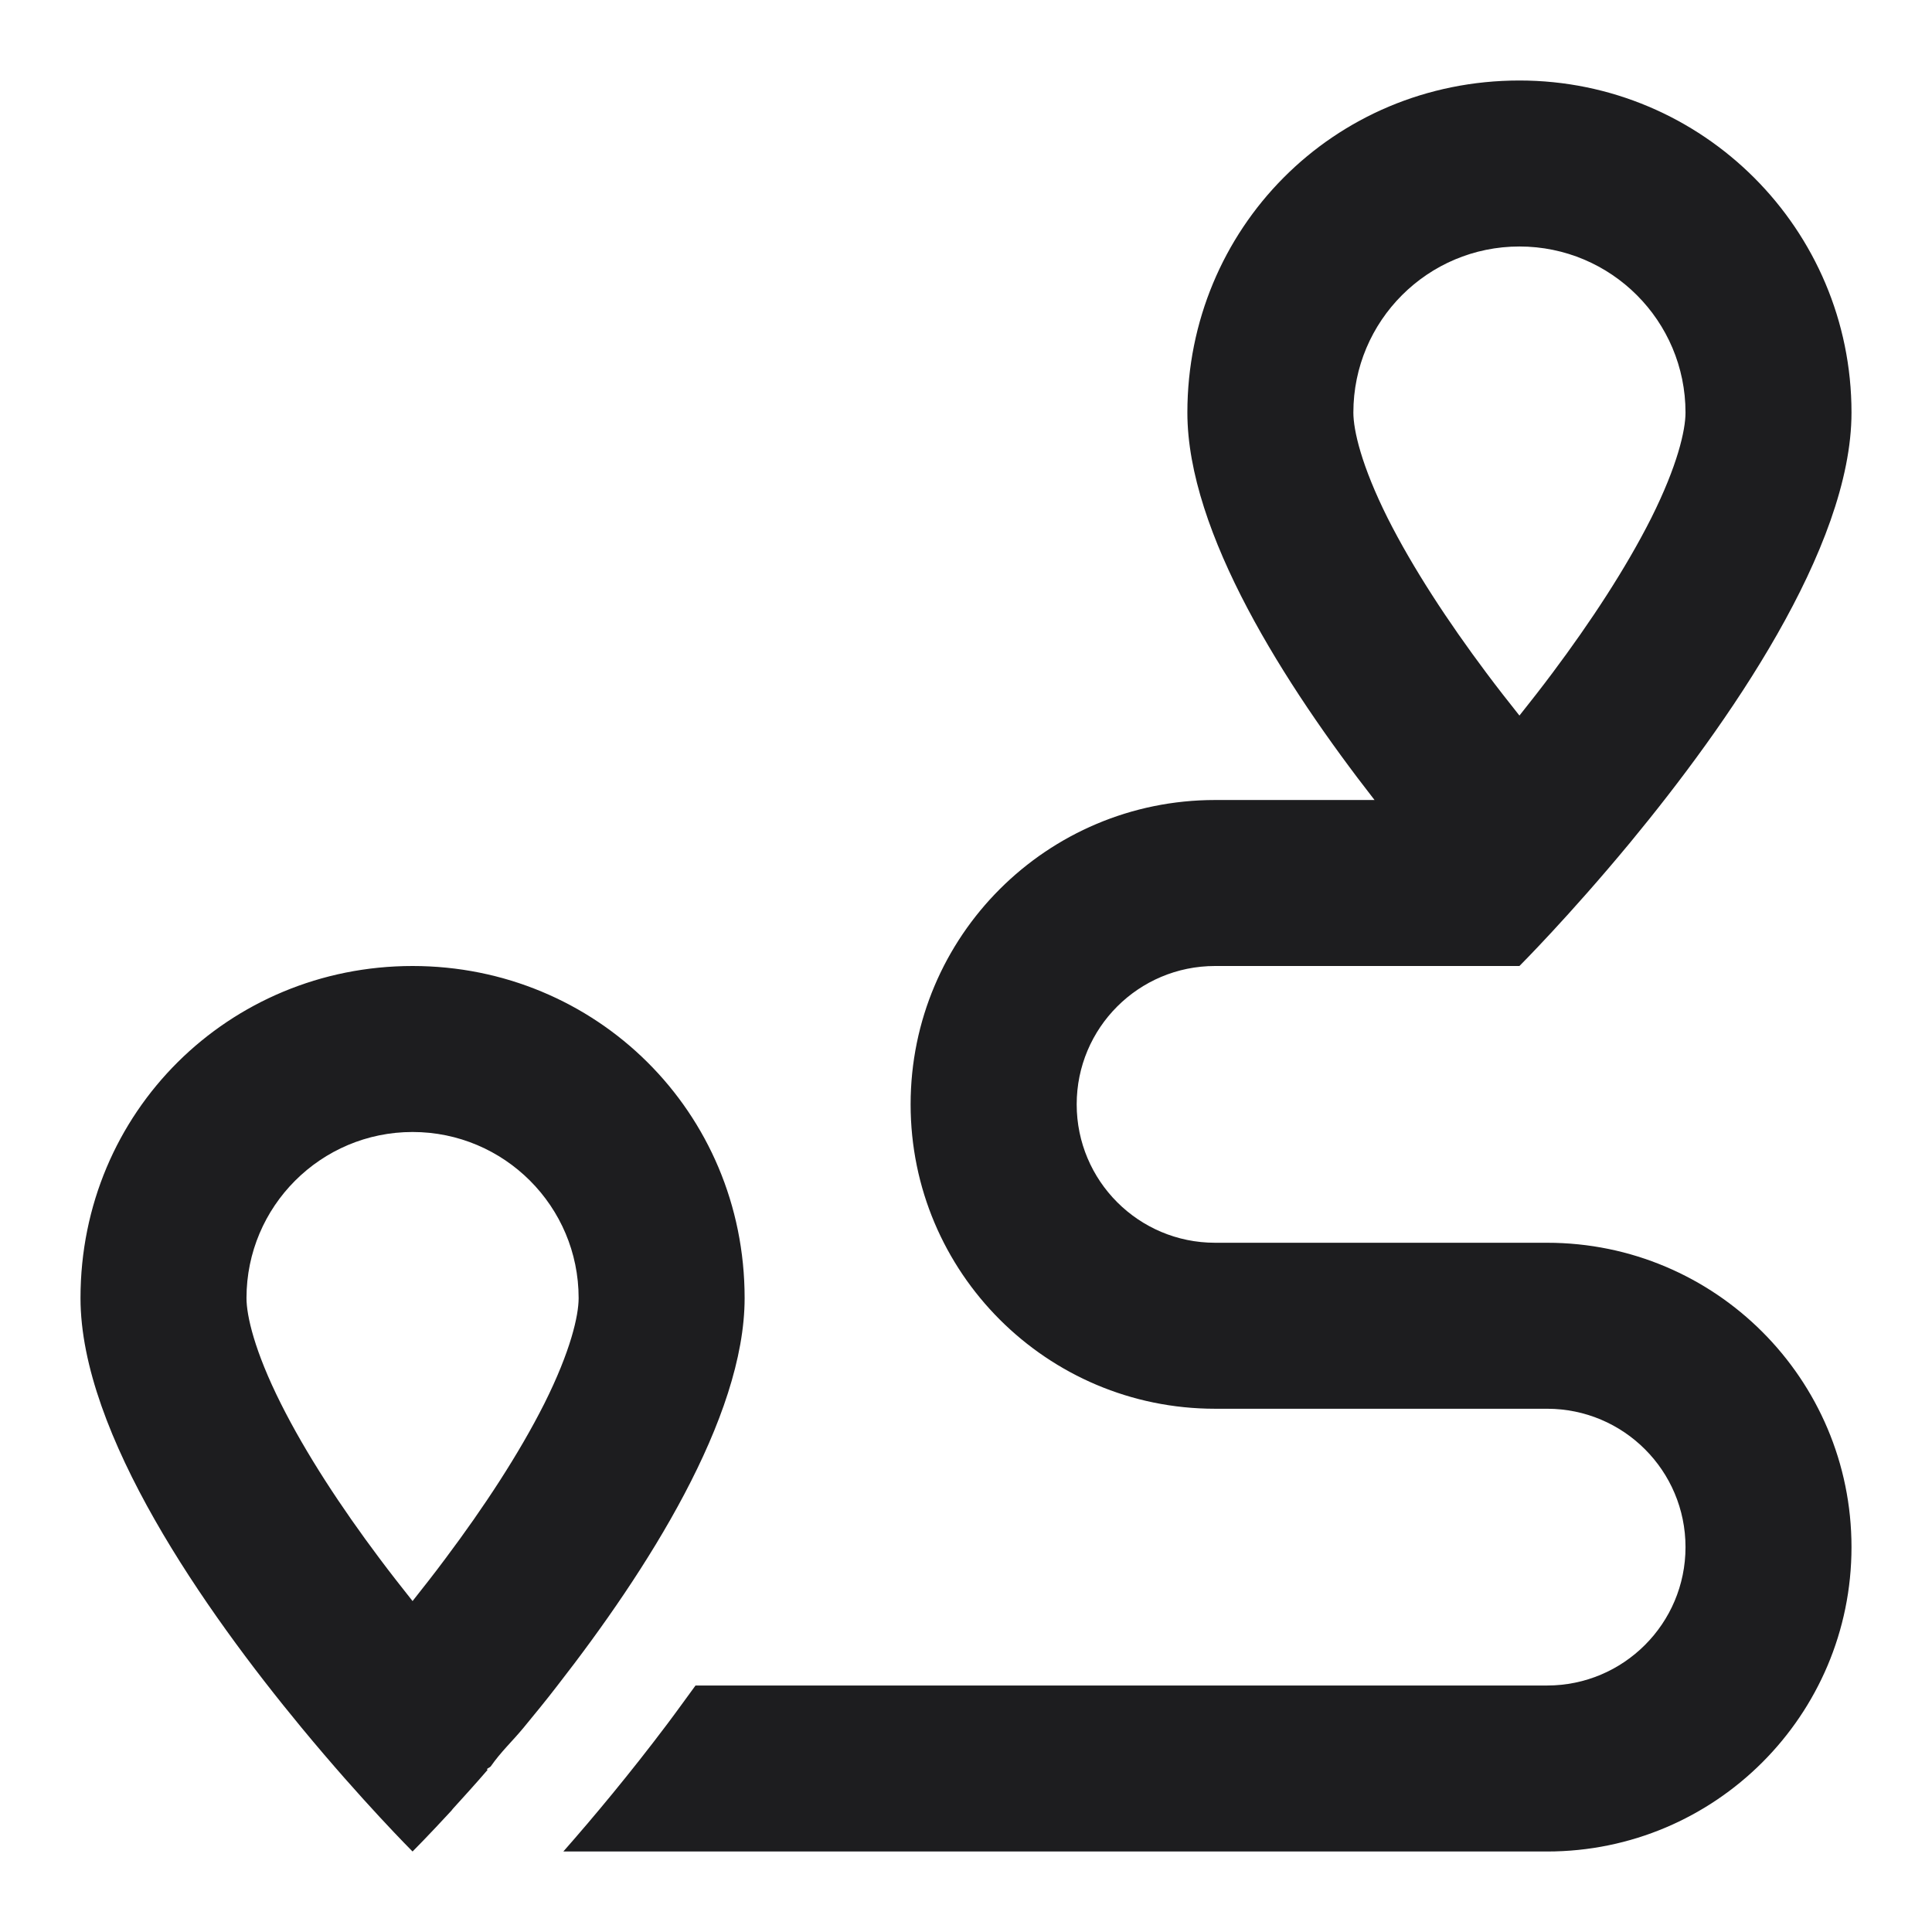 <?xml version="1.0" encoding="UTF-8"?>
<svg width="24px" height="24px" viewBox="0 0 24 24" version="1.1" xmlns="http://www.w3.org/2000/svg" xmlns:xlink="http://www.w3.org/1999/xlink">
    <title>icon-route</title>
    <g id="UI-Kit" stroke="none" stroke-width="1" fill="none" fill-rule="evenodd">
        <g id="Icons" transform="translate(-424, -112)" fill="#1D1D1F">
            <g id="Row-1" transform="translate(40, 112)">
                <g id="Icon/route" transform="translate(385, 1)">
                    <path d="M17.875,11 L14.094,11 C13.144,11 12.375,11.769 12.375,12.719 C12.375,13.668 13.144,14.438 14.094,14.438 L18.219,14.438 C20.307,14.438 22,16.13 22,18.219 C22,20.307 20.307,22 18.219,22 L5.998,22 C6.372,21.575 6.828,21.029 7.287,20.419 C7.404,20.264 7.52,20.101 7.64,19.938 L18.219,19.938 C19.168,19.938 19.938,19.168 19.938,18.219 C19.938,17.269 19.168,16.5 18.219,16.5 L14.094,16.5 C12.005,16.5 10.312,14.807 10.312,12.719 C10.312,10.63 12.005,8.938 14.094,8.938 L16.075,8.938 C14.966,7.515 13.75,5.616 13.75,4.125 C13.75,1.847 15.559,0 17.875,0 C20.152,0 22,1.847 22,4.125 C22,5.809 20.453,8.009 19.254,9.462 C18.494,10.381 17.875,11 17.875,11 Z M19.512,5.436 C19.839,4.782 19.938,4.344 19.938,4.125 C19.938,2.986 19.014,2.062 17.875,2.062 C16.736,2.062 15.812,2.986 15.812,4.125 C15.812,4.344 15.911,4.782 16.238,5.436 C16.552,6.059 16.99,6.725 17.462,7.356 C17.6,7.541 17.738,7.717 17.875,7.889 C18.012,7.717 18.15,7.541 18.288,7.356 C18.76,6.725 19.198,6.059 19.512,5.436 L19.512,5.436 Z M5.504,20.462 C5.362,20.634 5.225,20.758 5.096,20.943 C5.083,20.96 5.032,20.973 5.057,20.986 C4.898,21.171 4.752,21.33 4.628,21.467 C4.623,21.476 4.615,21.48 4.611,21.489 C4.314,21.811 4.125,22 4.125,22 C4.125,22 3.505,21.381 2.746,20.462 C1.546,19.009 0,16.809 0,15.125 C0,12.809 1.847,11 4.125,11 C6.402,11 8.25,12.809 8.25,15.125 C8.25,16.616 7.034,18.515 5.925,19.938 C5.784,20.122 5.642,20.294 5.504,20.462 L5.504,20.462 L5.504,20.462 Z M5.762,16.436 C6.089,15.782 6.188,15.344 6.188,15.125 C6.188,13.986 5.264,13.062 4.125,13.062 C2.986,13.062 2.062,13.986 2.062,15.125 C2.062,15.344 2.161,15.782 2.489,16.436 C2.801,17.059 3.239,17.725 3.712,18.356 C3.85,18.541 3.989,18.717 4.125,18.889 C4.261,18.717 4.4,18.541 4.537,18.356 C5.01,17.725 5.448,17.059 5.762,16.436 L5.762,16.436 Z" id="🎨-Icon-Сolor"></path>
                </g>
            </g>
        </g>
    </g>
</svg>